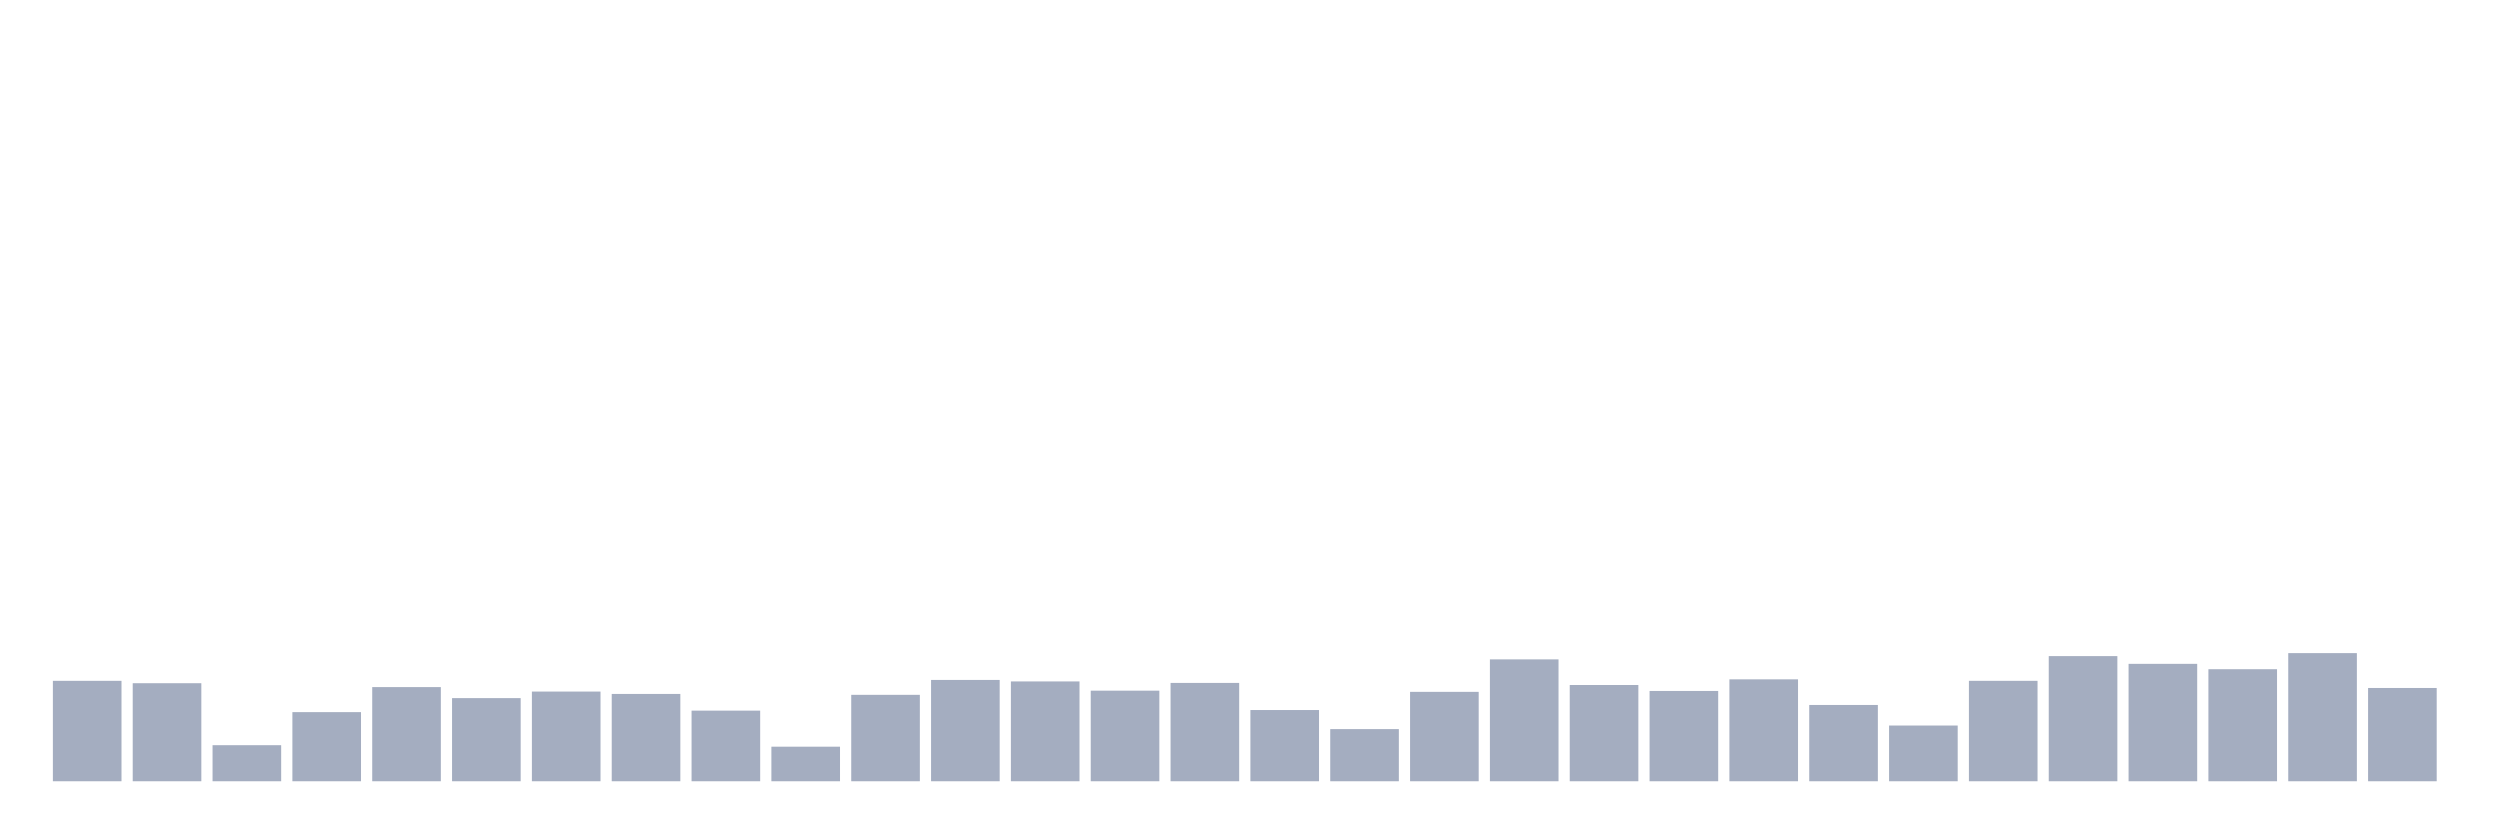 <svg xmlns="http://www.w3.org/2000/svg" viewBox="0 0 480 160"><g transform="translate(10,10)"><rect class="bar" x="0.153" width="13.175" y="120.719" height="19.281" fill="rgb(164,173,192)"></rect><rect class="bar" x="15.482" width="13.175" y="121.177" height="18.823" fill="rgb(164,173,192)"></rect><rect class="bar" x="30.81" width="13.175" y="133.077" height="6.923" fill="rgb(164,173,192)"></rect><rect class="bar" x="46.138" width="13.175" y="126.727" height="13.273" fill="rgb(164,173,192)"></rect><rect class="bar" x="61.466" width="13.175" y="121.921" height="18.079" fill="rgb(164,173,192)"></rect><rect class="bar" x="76.794" width="13.175" y="124.038" height="15.962" fill="rgb(164,173,192)"></rect><rect class="bar" x="92.123" width="13.175" y="122.779" height="17.221" fill="rgb(164,173,192)"></rect><rect class="bar" x="107.451" width="13.175" y="123.237" height="16.763" fill="rgb(164,173,192)"></rect><rect class="bar" x="122.779" width="13.175" y="126.441" height="13.559" fill="rgb(164,173,192)"></rect><rect class="bar" x="138.107" width="13.175" y="133.363" height="6.637" fill="rgb(164,173,192)"></rect><rect class="bar" x="153.436" width="13.175" y="123.408" height="16.592" fill="rgb(164,173,192)"></rect><rect class="bar" x="168.764" width="13.175" y="120.548" height="19.452" fill="rgb(164,173,192)"></rect><rect class="bar" x="184.092" width="13.175" y="120.834" height="19.166" fill="rgb(164,173,192)"></rect><rect class="bar" x="199.42" width="13.175" y="122.607" height="17.393" fill="rgb(164,173,192)"></rect><rect class="bar" x="214.748" width="13.175" y="121.12" height="18.88" fill="rgb(164,173,192)"></rect><rect class="bar" x="230.077" width="13.175" y="126.326" height="13.674" fill="rgb(164,173,192)"></rect><rect class="bar" x="245.405" width="13.175" y="129.988" height="10.012" fill="rgb(164,173,192)"></rect><rect class="bar" x="260.733" width="13.175" y="122.836" height="17.164" fill="rgb(164,173,192)"></rect><rect class="bar" x="276.061" width="13.175" y="116.6" height="23.4" fill="rgb(164,173,192)"></rect><rect class="bar" x="291.39" width="13.175" y="121.52" height="18.48" fill="rgb(164,173,192)"></rect><rect class="bar" x="306.718" width="13.175" y="122.664" height="17.336" fill="rgb(164,173,192)"></rect><rect class="bar" x="322.046" width="13.175" y="120.433" height="19.567" fill="rgb(164,173,192)"></rect><rect class="bar" x="337.374" width="13.175" y="125.353" height="14.647" fill="rgb(164,173,192)"></rect><rect class="bar" x="352.702" width="13.175" y="129.301" height="10.699" fill="rgb(164,173,192)"></rect><rect class="bar" x="368.031" width="13.175" y="120.719" height="19.281" fill="rgb(164,173,192)"></rect><rect class="bar" x="383.359" width="13.175" y="115.971" height="24.029" fill="rgb(164,173,192)"></rect><rect class="bar" x="398.687" width="13.175" y="117.458" height="22.542" fill="rgb(164,173,192)"></rect><rect class="bar" x="414.015" width="13.175" y="118.488" height="21.512" fill="rgb(164,173,192)"></rect><rect class="bar" x="429.344" width="13.175" y="115.398" height="24.602" fill="rgb(164,173,192)"></rect><rect class="bar" x="444.672" width="13.175" y="122.092" height="17.908" fill="rgb(164,173,192)"></rect></g></svg>